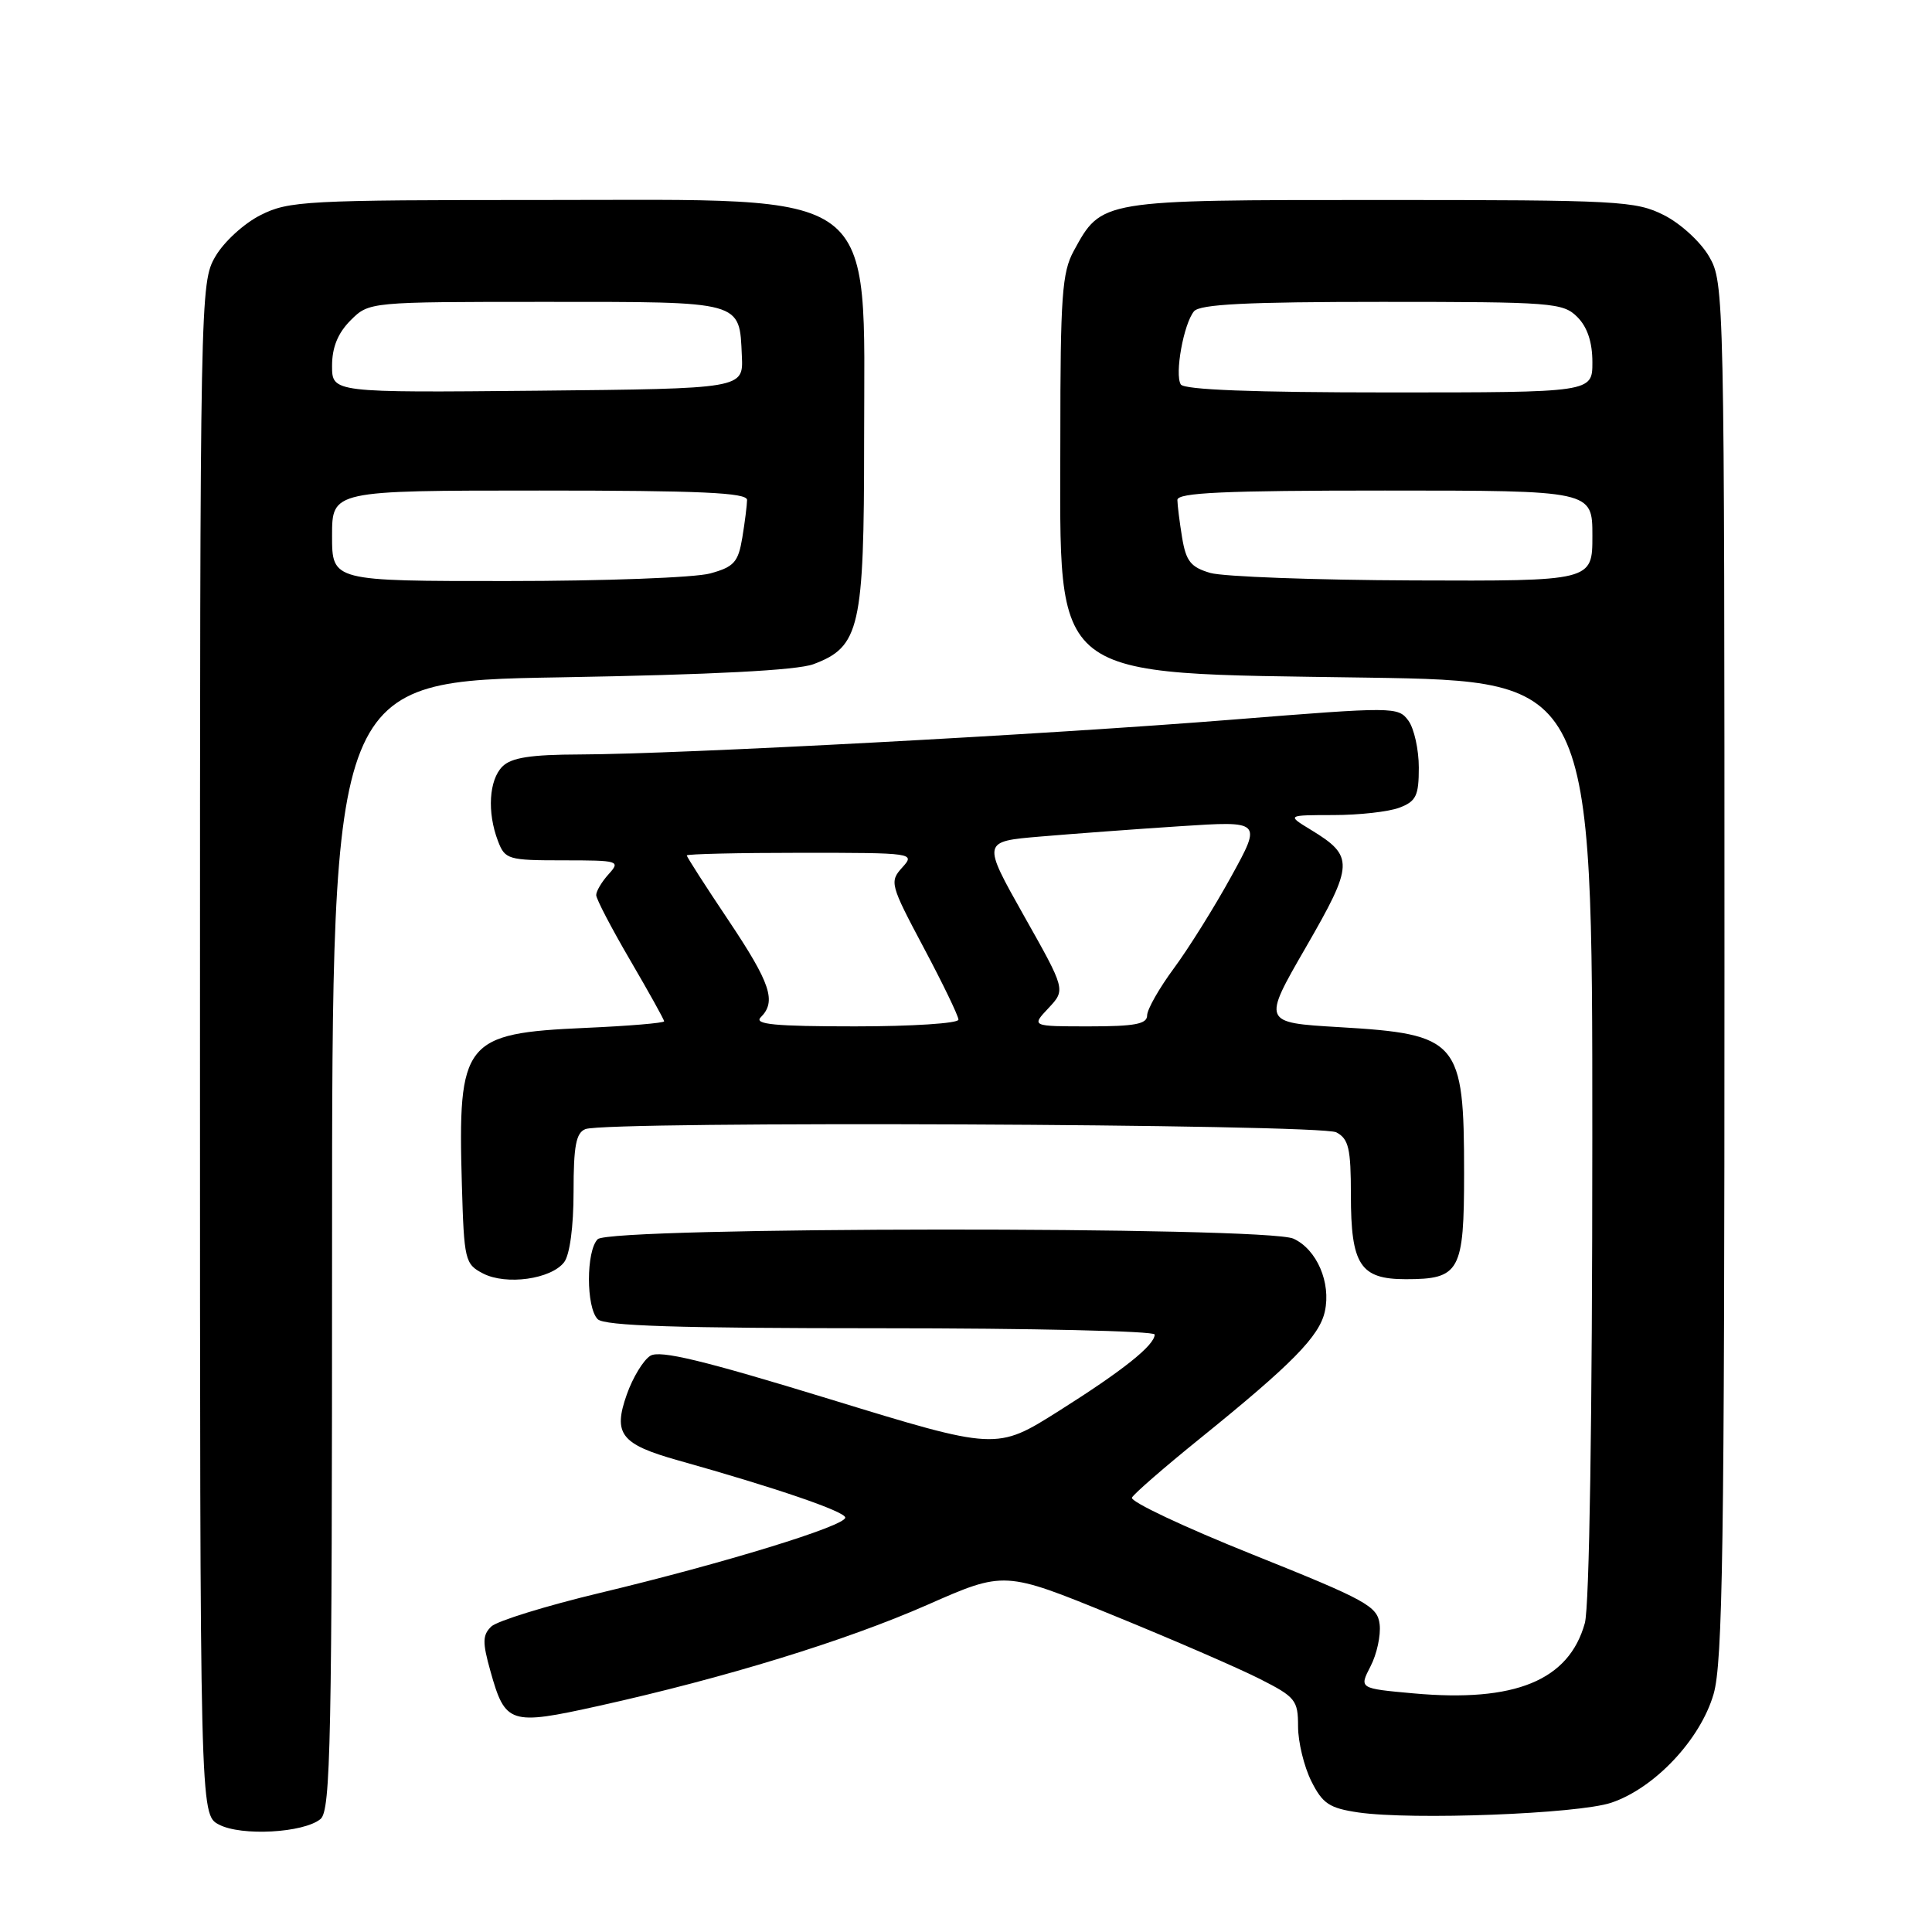 <?xml version="1.0" encoding="UTF-8" standalone="no"?>
<!DOCTYPE svg PUBLIC "-//W3C//DTD SVG 1.1//EN" "http://www.w3.org/Graphics/SVG/1.1/DTD/svg11.dtd" >
<svg xmlns="http://www.w3.org/2000/svg" xmlns:xlink="http://www.w3.org/1999/xlink" version="1.1" viewBox="0 0 256 256">
 <g >
 <path fill="currentColor"
d=" M 42.47 241.03 C 43.82 239.91 44.00 230.95 44.00 165.01 C 44.00 90.26 44.00 90.26 74.25 89.75 C 94.45 89.40 105.59 88.82 107.78 88.01 C 113.93 85.71 114.50 83.21 114.50 58.50 C 114.50 24.47 117.20 26.50 72.04 26.50 C 40.49 26.50 38.26 26.62 34.53 28.50 C 32.32 29.61 29.65 32.06 28.53 34.00 C 26.53 37.45 26.50 38.85 26.50 138.97 C 26.50 240.44 26.50 240.44 29.00 241.76 C 31.96 243.33 40.24 242.87 42.47 241.03 Z  M 213.50 238.87 C 219.25 236.94 225.31 230.50 227.06 224.47 C 228.27 220.30 228.50 204.76 228.50 128.50 C 228.50 38.90 228.47 37.45 226.47 34.00 C 225.35 32.06 222.68 29.61 220.47 28.50 C 216.74 26.62 214.51 26.50 182.96 26.50 C 145.71 26.50 145.99 26.45 142.27 33.26 C 140.73 36.08 140.50 39.31 140.50 58.00 C 140.50 90.73 138.44 89.13 181.25 89.79 C 211.00 90.25 211.00 90.25 210.99 150.87 C 210.99 187.92 210.60 212.89 210.00 215.07 C 207.89 222.67 200.75 225.60 187.29 224.38 C 180.09 223.73 180.09 223.73 181.60 220.80 C 182.44 219.19 182.98 216.68 182.81 215.24 C 182.53 212.83 181.07 212.03 166.00 205.99 C 156.93 202.36 149.72 198.96 149.99 198.44 C 150.26 197.92 154.31 194.40 158.99 190.62 C 171.23 180.73 174.83 177.06 175.55 173.77 C 176.39 169.96 174.48 165.54 171.39 164.13 C 167.76 162.48 80.86 162.54 79.20 164.20 C 77.65 165.75 77.65 173.25 79.20 174.80 C 80.09 175.69 89.80 176.00 116.70 176.00 C 136.67 176.00 153.00 176.37 153.00 176.83 C 153.00 178.25 148.80 181.60 140.27 186.98 C 132.04 192.17 132.04 192.17 109.94 185.39 C 93.17 180.25 87.44 178.86 86.17 179.65 C 85.25 180.22 83.85 182.52 83.06 184.76 C 81.20 190.01 82.26 191.37 89.83 193.50 C 102.87 197.16 112.00 200.29 112.00 201.09 C 112.00 202.20 95.92 207.14 79.50 211.07 C 72.35 212.78 65.87 214.79 65.10 215.52 C 63.93 216.65 63.91 217.61 64.98 221.42 C 66.95 228.46 67.55 228.65 79.29 226.05 C 96.10 222.32 112.06 217.41 122.88 212.65 C 133.09 208.15 133.09 208.15 147.46 214.02 C 155.36 217.24 164.12 221.04 166.92 222.46 C 171.66 224.86 172.00 225.28 172.00 228.77 C 172.00 230.82 172.79 234.07 173.75 236.00 C 175.25 239.00 176.14 239.59 180.00 240.16 C 187.14 241.19 209.09 240.35 213.50 238.87 Z  M 74.75 167.25 C 75.50 166.27 76.00 162.54 76.00 157.92 C 76.00 151.82 76.33 150.09 77.58 149.61 C 80.44 148.51 174.98 148.92 177.07 150.04 C 178.71 150.91 179.00 152.18 179.00 158.34 C 179.00 167.60 180.23 169.50 186.27 169.50 C 193.44 169.50 194.00 168.49 194.00 155.44 C 194.00 137.88 193.28 137.03 177.42 136.10 C 167.27 135.50 167.27 135.50 173.04 125.51 C 179.40 114.49 179.45 113.46 173.69 109.95 C 170.50 108.01 170.50 108.01 176.68 108.00 C 180.09 108.00 184.02 107.56 185.43 107.02 C 187.64 106.18 188.00 105.45 188.00 101.72 C 188.00 99.33 187.38 96.53 186.62 95.49 C 185.26 93.64 184.74 93.64 163.37 95.35 C 138.72 97.33 89.95 99.93 76.82 99.97 C 70.29 99.99 67.75 100.39 66.57 101.57 C 64.79 103.35 64.53 107.64 65.98 111.43 C 66.91 113.88 67.31 114.00 74.63 114.00 C 82.01 114.00 82.24 114.07 80.65 115.83 C 79.74 116.83 79.00 118.08 79.00 118.60 C 79.00 119.12 81.03 123.00 83.50 127.23 C 85.97 131.46 88.00 135.10 88.00 135.33 C 88.00 135.55 83.31 135.95 77.58 136.20 C 61.45 136.92 60.65 137.94 61.20 156.97 C 61.49 166.99 61.61 167.50 64.00 168.74 C 67.06 170.33 73.02 169.50 74.75 167.25 Z  M 44.00 71.00 C 44.00 65.00 44.00 65.00 71.50 65.00 C 92.84 65.00 99.00 65.28 98.99 66.25 C 98.98 66.94 98.70 69.18 98.36 71.24 C 97.82 74.49 97.27 75.11 94.12 75.98 C 92.13 76.54 80.04 76.99 67.25 76.99 C 44.00 77.00 44.00 77.00 44.00 71.00 Z  M 44.00 48.47 C 44.00 46.02 44.77 44.14 46.45 42.45 C 48.91 40.00 48.91 40.00 72.33 40.00 C 98.58 40.00 97.97 39.83 98.30 47.17 C 98.50 51.50 98.50 51.50 71.25 51.77 C 44.00 52.03 44.00 52.03 44.00 48.47 Z  M 160.38 75.92 C 157.79 75.16 157.16 74.38 156.64 71.26 C 156.30 69.19 156.02 66.94 156.01 66.25 C 156.00 65.28 162.16 65.00 183.50 65.00 C 211.00 65.00 211.00 65.00 211.00 71.00 C 211.00 77.00 211.00 77.00 187.25 76.91 C 174.19 76.86 162.10 76.41 160.38 75.92 Z  M 156.46 50.94 C 155.63 49.59 156.84 42.91 158.21 41.25 C 158.99 40.31 165.24 40.00 183.12 40.00 C 205.67 40.00 207.11 40.11 209.00 42.00 C 210.33 43.33 211.00 45.33 211.00 48.00 C 211.00 52.00 211.00 52.00 184.06 52.00 C 166.08 52.00 156.90 51.65 156.46 50.94 Z  M 100.80 134.80 C 102.91 132.69 102.12 130.31 96.50 121.91 C 93.47 117.39 91.00 113.54 91.00 113.35 C 91.00 113.16 97.82 113.00 106.15 113.00 C 121.11 113.00 121.29 113.03 119.55 114.95 C 117.85 116.83 117.95 117.21 122.39 125.56 C 124.93 130.33 127.00 134.62 127.00 135.11 C 127.00 135.60 120.84 136.00 113.30 136.00 C 102.64 136.00 99.87 135.73 100.80 134.80 Z  M 138.93 133.58 C 141.21 131.15 141.21 131.15 135.67 121.33 C 130.14 111.50 130.14 111.50 137.82 110.85 C 142.04 110.49 150.38 109.87 156.35 109.48 C 167.20 108.77 167.20 108.77 163.15 116.13 C 160.92 120.19 157.50 125.66 155.55 128.30 C 153.60 130.94 152.00 133.75 152.00 134.55 C 152.00 135.69 150.36 136.00 144.33 136.00 C 136.65 136.00 136.65 136.00 138.93 133.58 Z "/>
</g>
</svg>